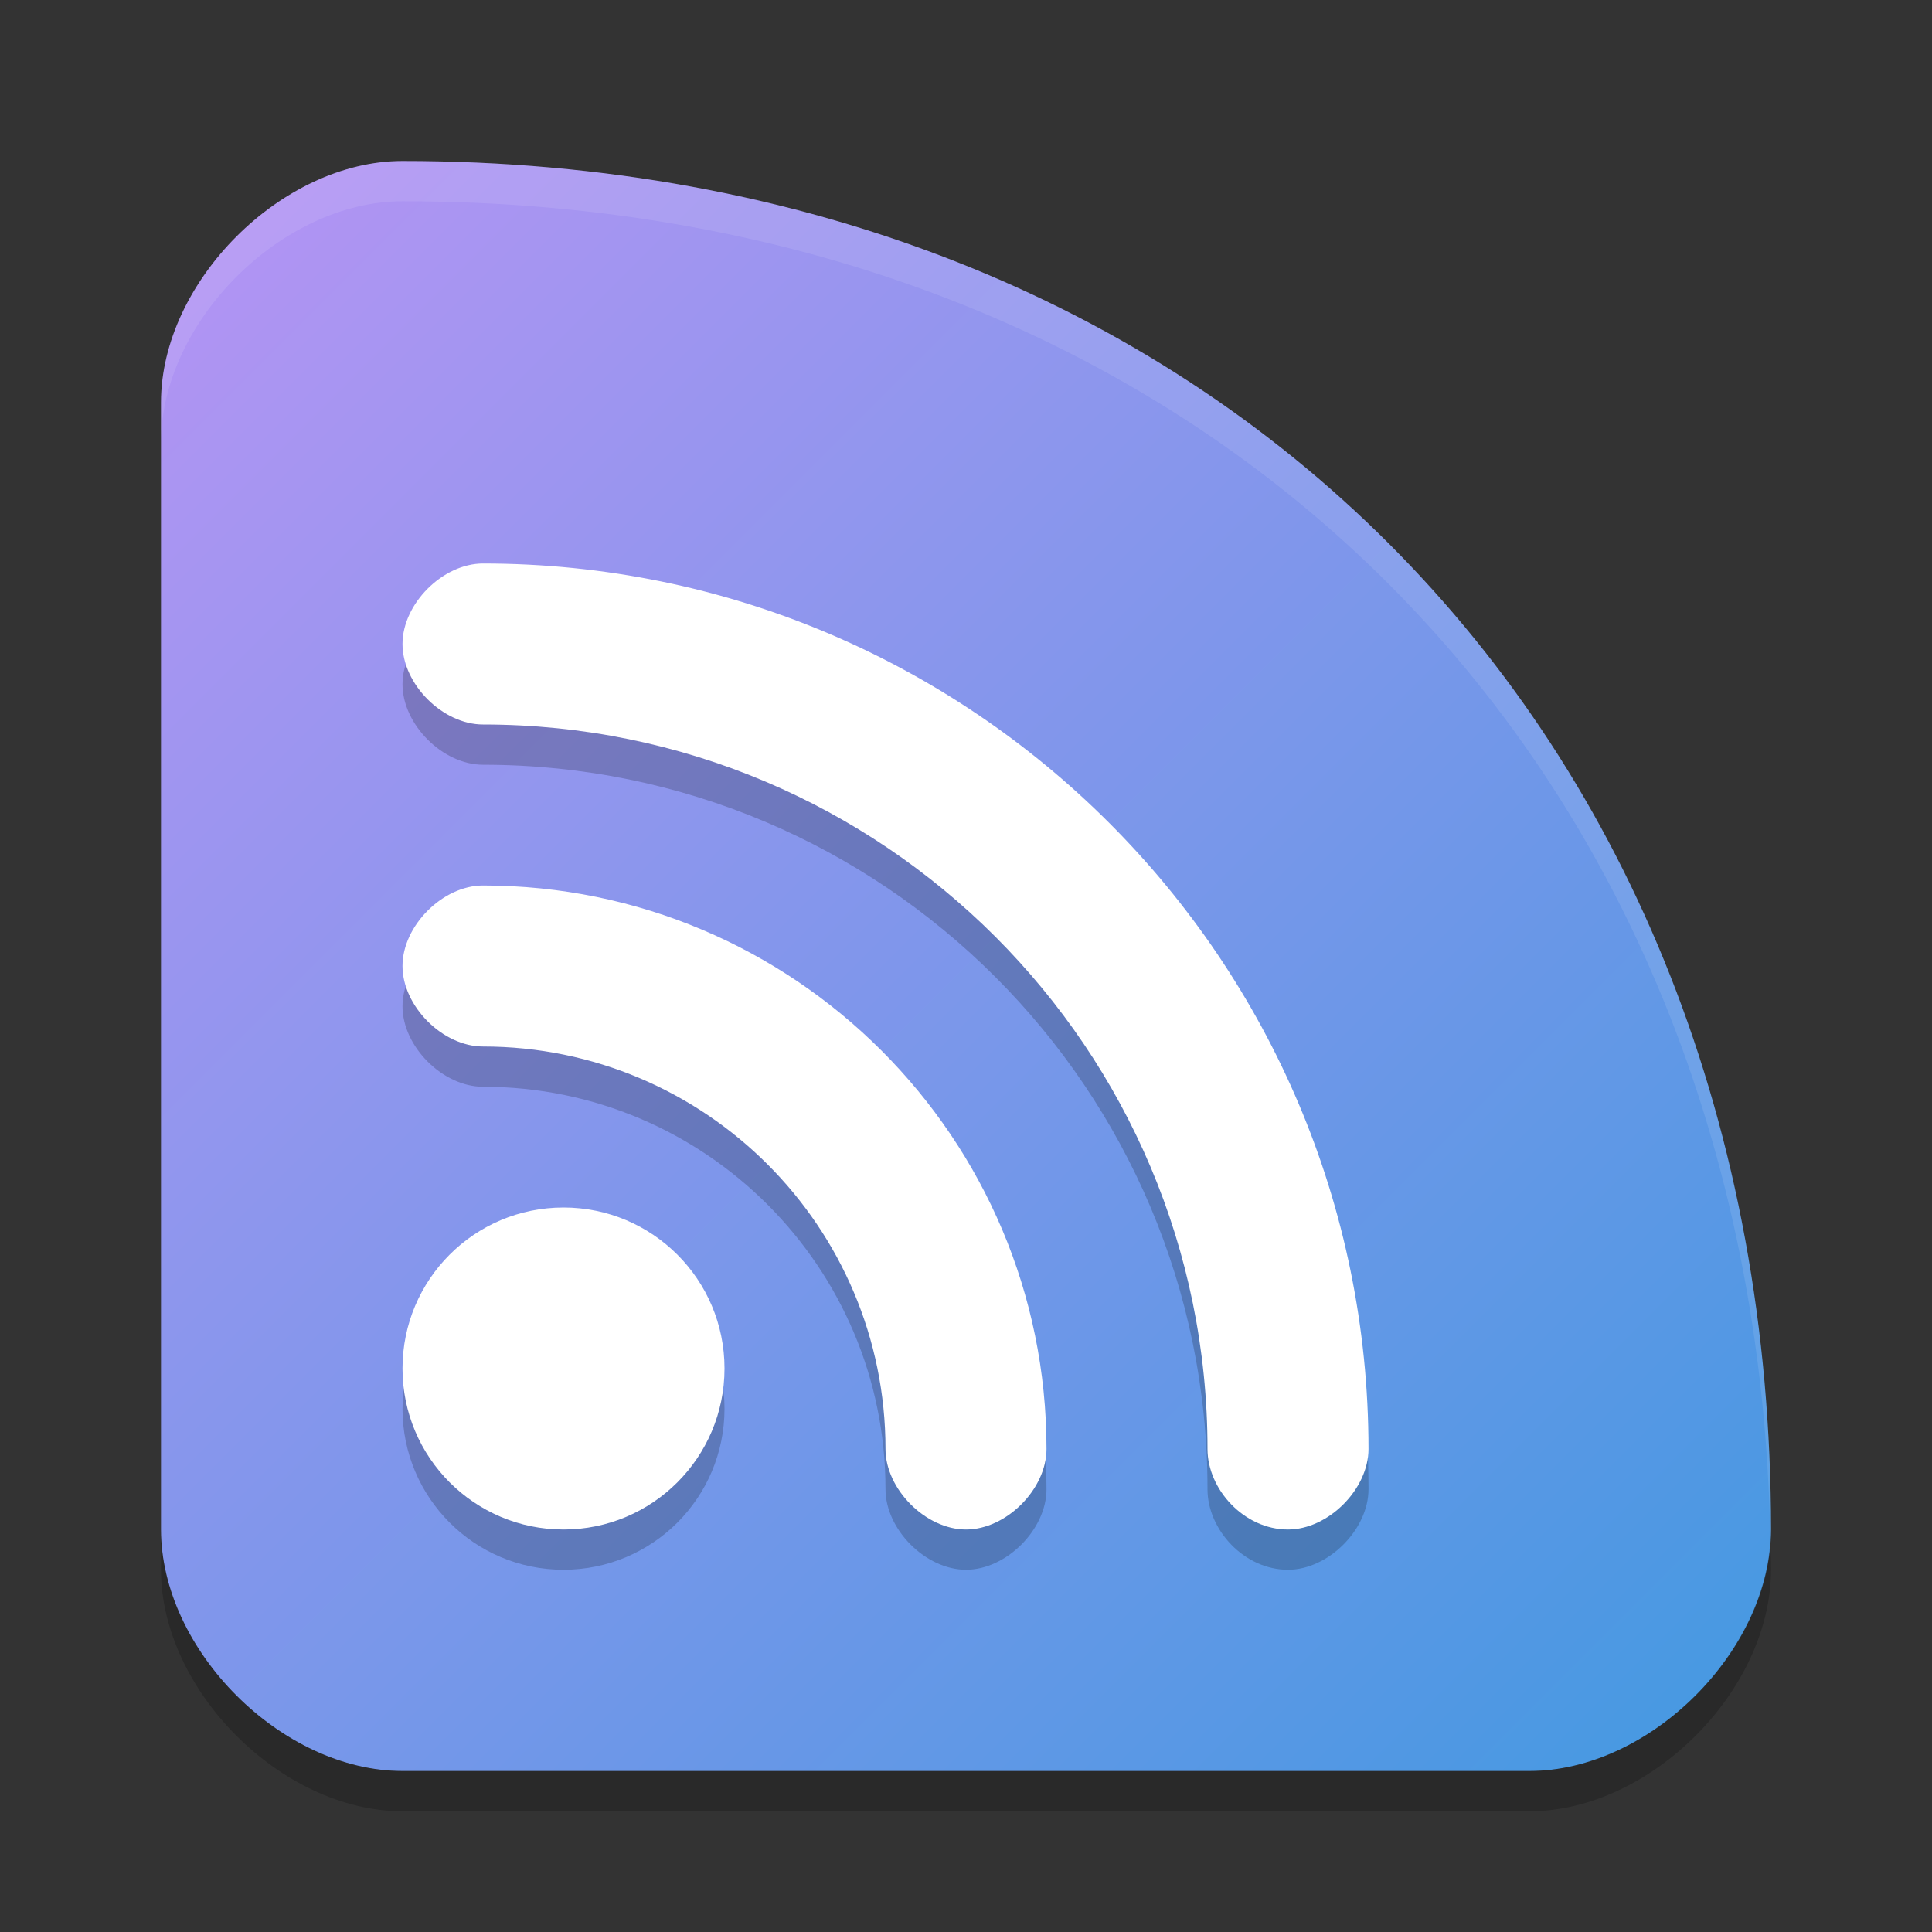<svg xmlns="http://www.w3.org/2000/svg" width="24" height="24" version="1"><rect width="100%" height="100%" fill="#333333" stroke="none"/><defs>
<linearGradient id="ucPurpleBlue" x1="0%" y1="0%" x2="100%" y2="100%">
  <stop offset="0%" style="stop-color:#B794F4;stop-opacity:1"/>
  <stop offset="100%" style="stop-color:#4299E1;stop-opacity:1"/>
</linearGradient>
</defs>
 <g transform="translate(1,1)">
  <path fill="url(#ucPurpleBlue)" d="m21 18c0-10-7-17-17-17-1.5 0-3 1.5-3 3v14c0 1.5 1.5 3 3 3h14c1.5 0 3-1.5 3-3z"/>
  <path opacity=".2" d="m4 7.5c0 0.5 0.5 1 1 1 4.971-0 9 4.029 9 9 0 0.5 0.453 1 1 1 0.5 0 1-0.5 1-1 0-6.075-4.925-11-11-11-0.5 0-1 0.5-1 1zm0 4c0 0.5 0.5 1 1 1 2.761-0 5 2.239 5 5 0 0.5 0.5 1 1 1s1-0.5 1-1c0-3.866-3.134-7-7-7-0.5 0-1 0.5-1 1zm2 3c-1.105 0-2 0.895-2 2 0 1.105 0.895 2 2 2 1.105 0 2-0.895 2-2s-0.895-2-2-2z"/>
  <path fill="#fff" d="m4 7c0 0.5 0.5 1 1 1 4.971-0 9 4.029 9 9 0 0.5 0.453 1 1 1 0.5 0 1-0.5 1-1 0-6.075-4.925-11-11-11-0.5 0-1 0.5-1 1zm0 4c0 0.5 0.5 1 1 1 2.761-0 5 2.239 5 5 0 0.5 0.5 1 1 1s1-0.5 1-1c0-3.866-3.134-7-7-7-0.5 0-1 0.5-1 1zm2 3c-1.105 0-2 0.895-2 2 0 1.105 0.895 2 2 2 1.105 0 2-0.895 2-2s-0.895-2-2-2z"/>
  <path fill="#fff" opacity=".1" d="m4 1c-1.5 0-3 1.5-3 3v0.5c0-1.5 1.5-3 3-3 9.876 0 16.821 6.83 16.992 16.631 0.002-0.043 0.008-0.087 0.008-0.131 0-10-7-17-17-17z"/>
  <path opacity=".2" d="m1 18v0.5c0 1.5 1.5 3 3 3h14c1.5 0 3-1.5 3-3 0-0.124-0.005-0.246-0.008-0.369-0.084 1.455-1.536 2.869-2.992 2.869h-14c-1.5 0-3-1.5-3-3z"/>
 </g>
</svg>
